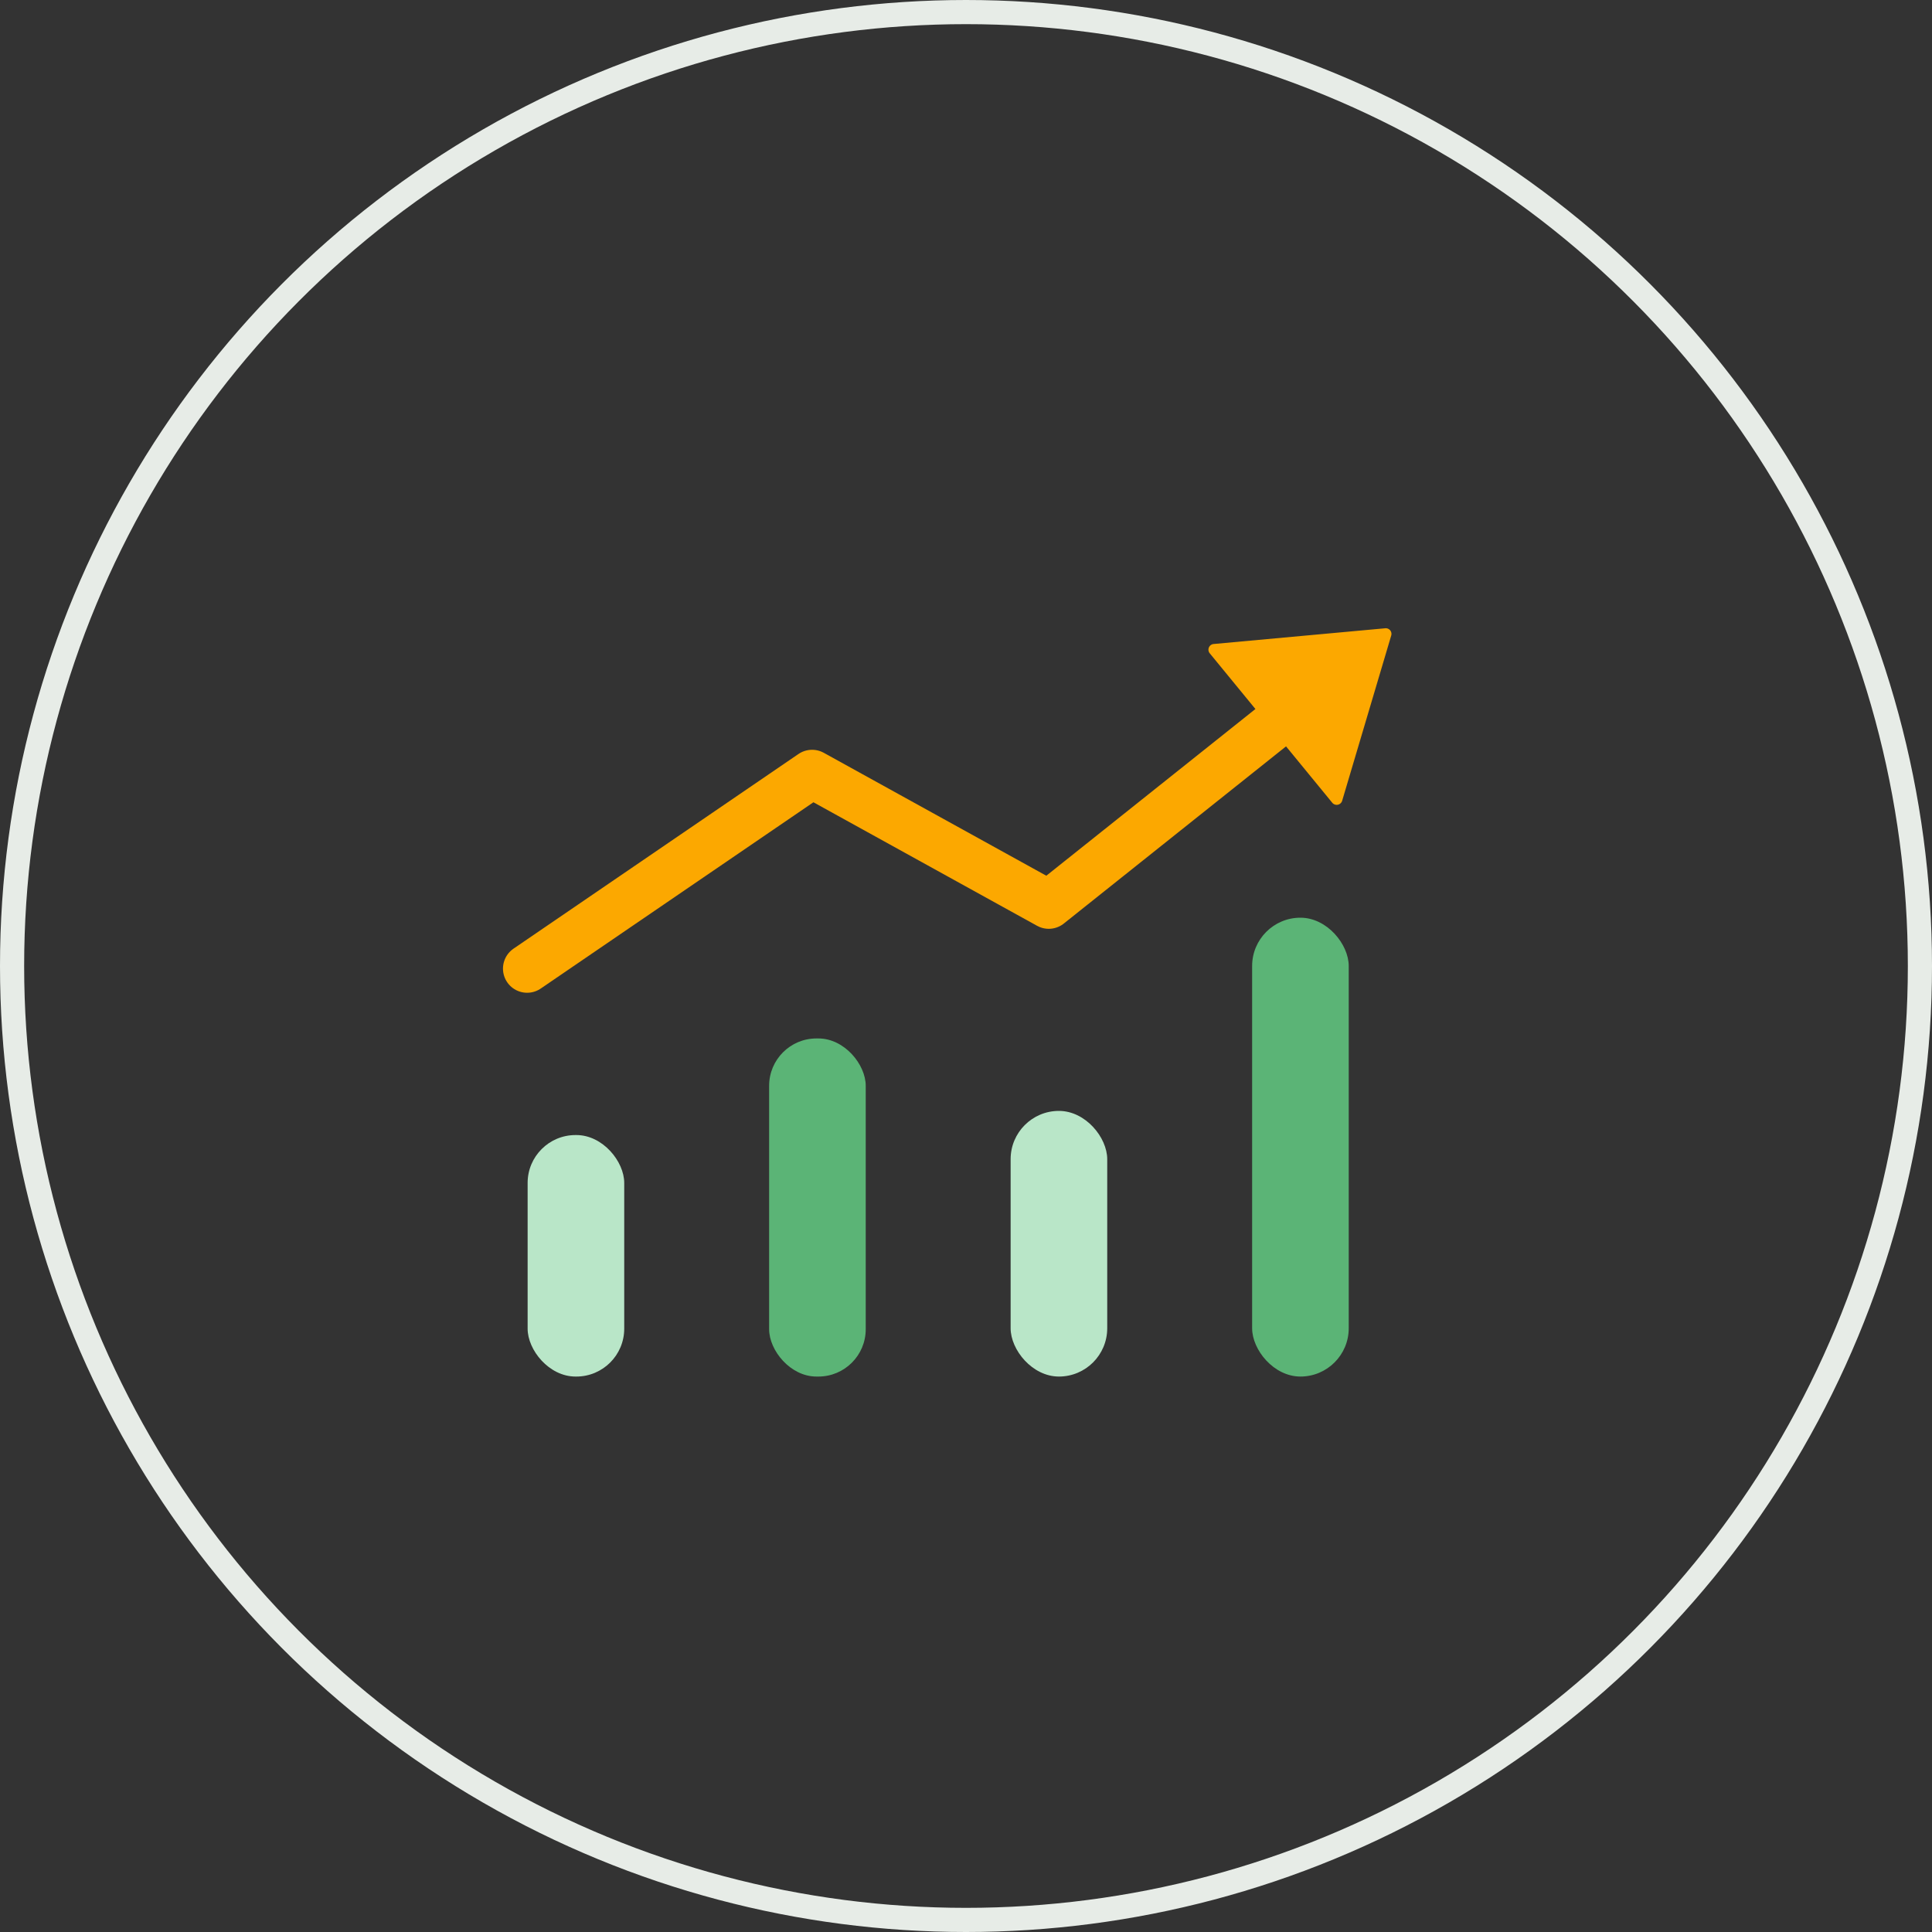 <svg xmlns="http://www.w3.org/2000/svg" xmlns:xlink="http://www.w3.org/1999/xlink" width="80" height="80" viewBox="0 0 80 80">
  <rect x="0" y="0" width="80" height="80" fill="#333333" stroke="none"/>
  <defs>
    <clipPath id="clip-tutorial-5">
      <rect width="80" height="80"/>
    </clipPath>
  </defs>
  <g id="tutorial-5" clip-path="url(#clip-tutorial-5)">
    <g id="Group_52106" data-name="Group 52106" transform="translate(-928 -873)">
      <g id="Ellipse_3117" data-name="Ellipse 3117" transform="translate(928 873)" fill="none" stroke="#e7ece7" stroke-width="1">
        <circle cx="40" cy="40" r="40" stroke="none"/>
        <circle cx="40" cy="40" r="39.5" fill="none"/>
      </g>
      <g id="Group_52107" data-name="Group 52107" transform="translate(936 885)">
        <g id="Group_51736" data-name="Group 51736">
          <path id="Path_44914" data-name="Path 44914" d="M45.489,17.438,35.427,25.46l-9.8-5.413-11.8,8.061" fill="none" stroke="#fca800" stroke-linecap="round" stroke-linejoin="round" stroke-width="2"/>
          <path id="Path_44915" data-name="Path 44915" d="M49.354,14.016l-7.1.651a.236.236,0,0,0-.161.385l5.073,6.188a.237.237,0,0,0,.41-.082l2.031-6.84A.235.235,0,0,0,49.354,14.016Z" fill="#fca800"/>
        </g>
        <rect id="Rectangle_21870" data-name="Rectangle 21870" width="4" height="10" rx="1.983" transform="translate(13.848 35)" fill="#b9e6c8"/>
        <rect id="Rectangle_21871" data-name="Rectangle 21871" width="4" height="11" rx="2" transform="translate(33.848 34)" fill="#b9e6c8"/>
        <rect id="Rectangle_21872" data-name="Rectangle 21872" width="4" height="14" rx="1.96" transform="translate(23.848 31)" fill="#5bb476"/>
        <rect id="Rectangle_21873" data-name="Rectangle 21873" width="4" height="19" rx="2" transform="translate(43.848 26)" fill="#5bb476"/>
        <rect id="Rectangle_21874" data-name="Rectangle 21874" width="40" height="40" transform="translate(12 8)" fill="none"/>
      </g>
    </g>
  </g>
</svg>
